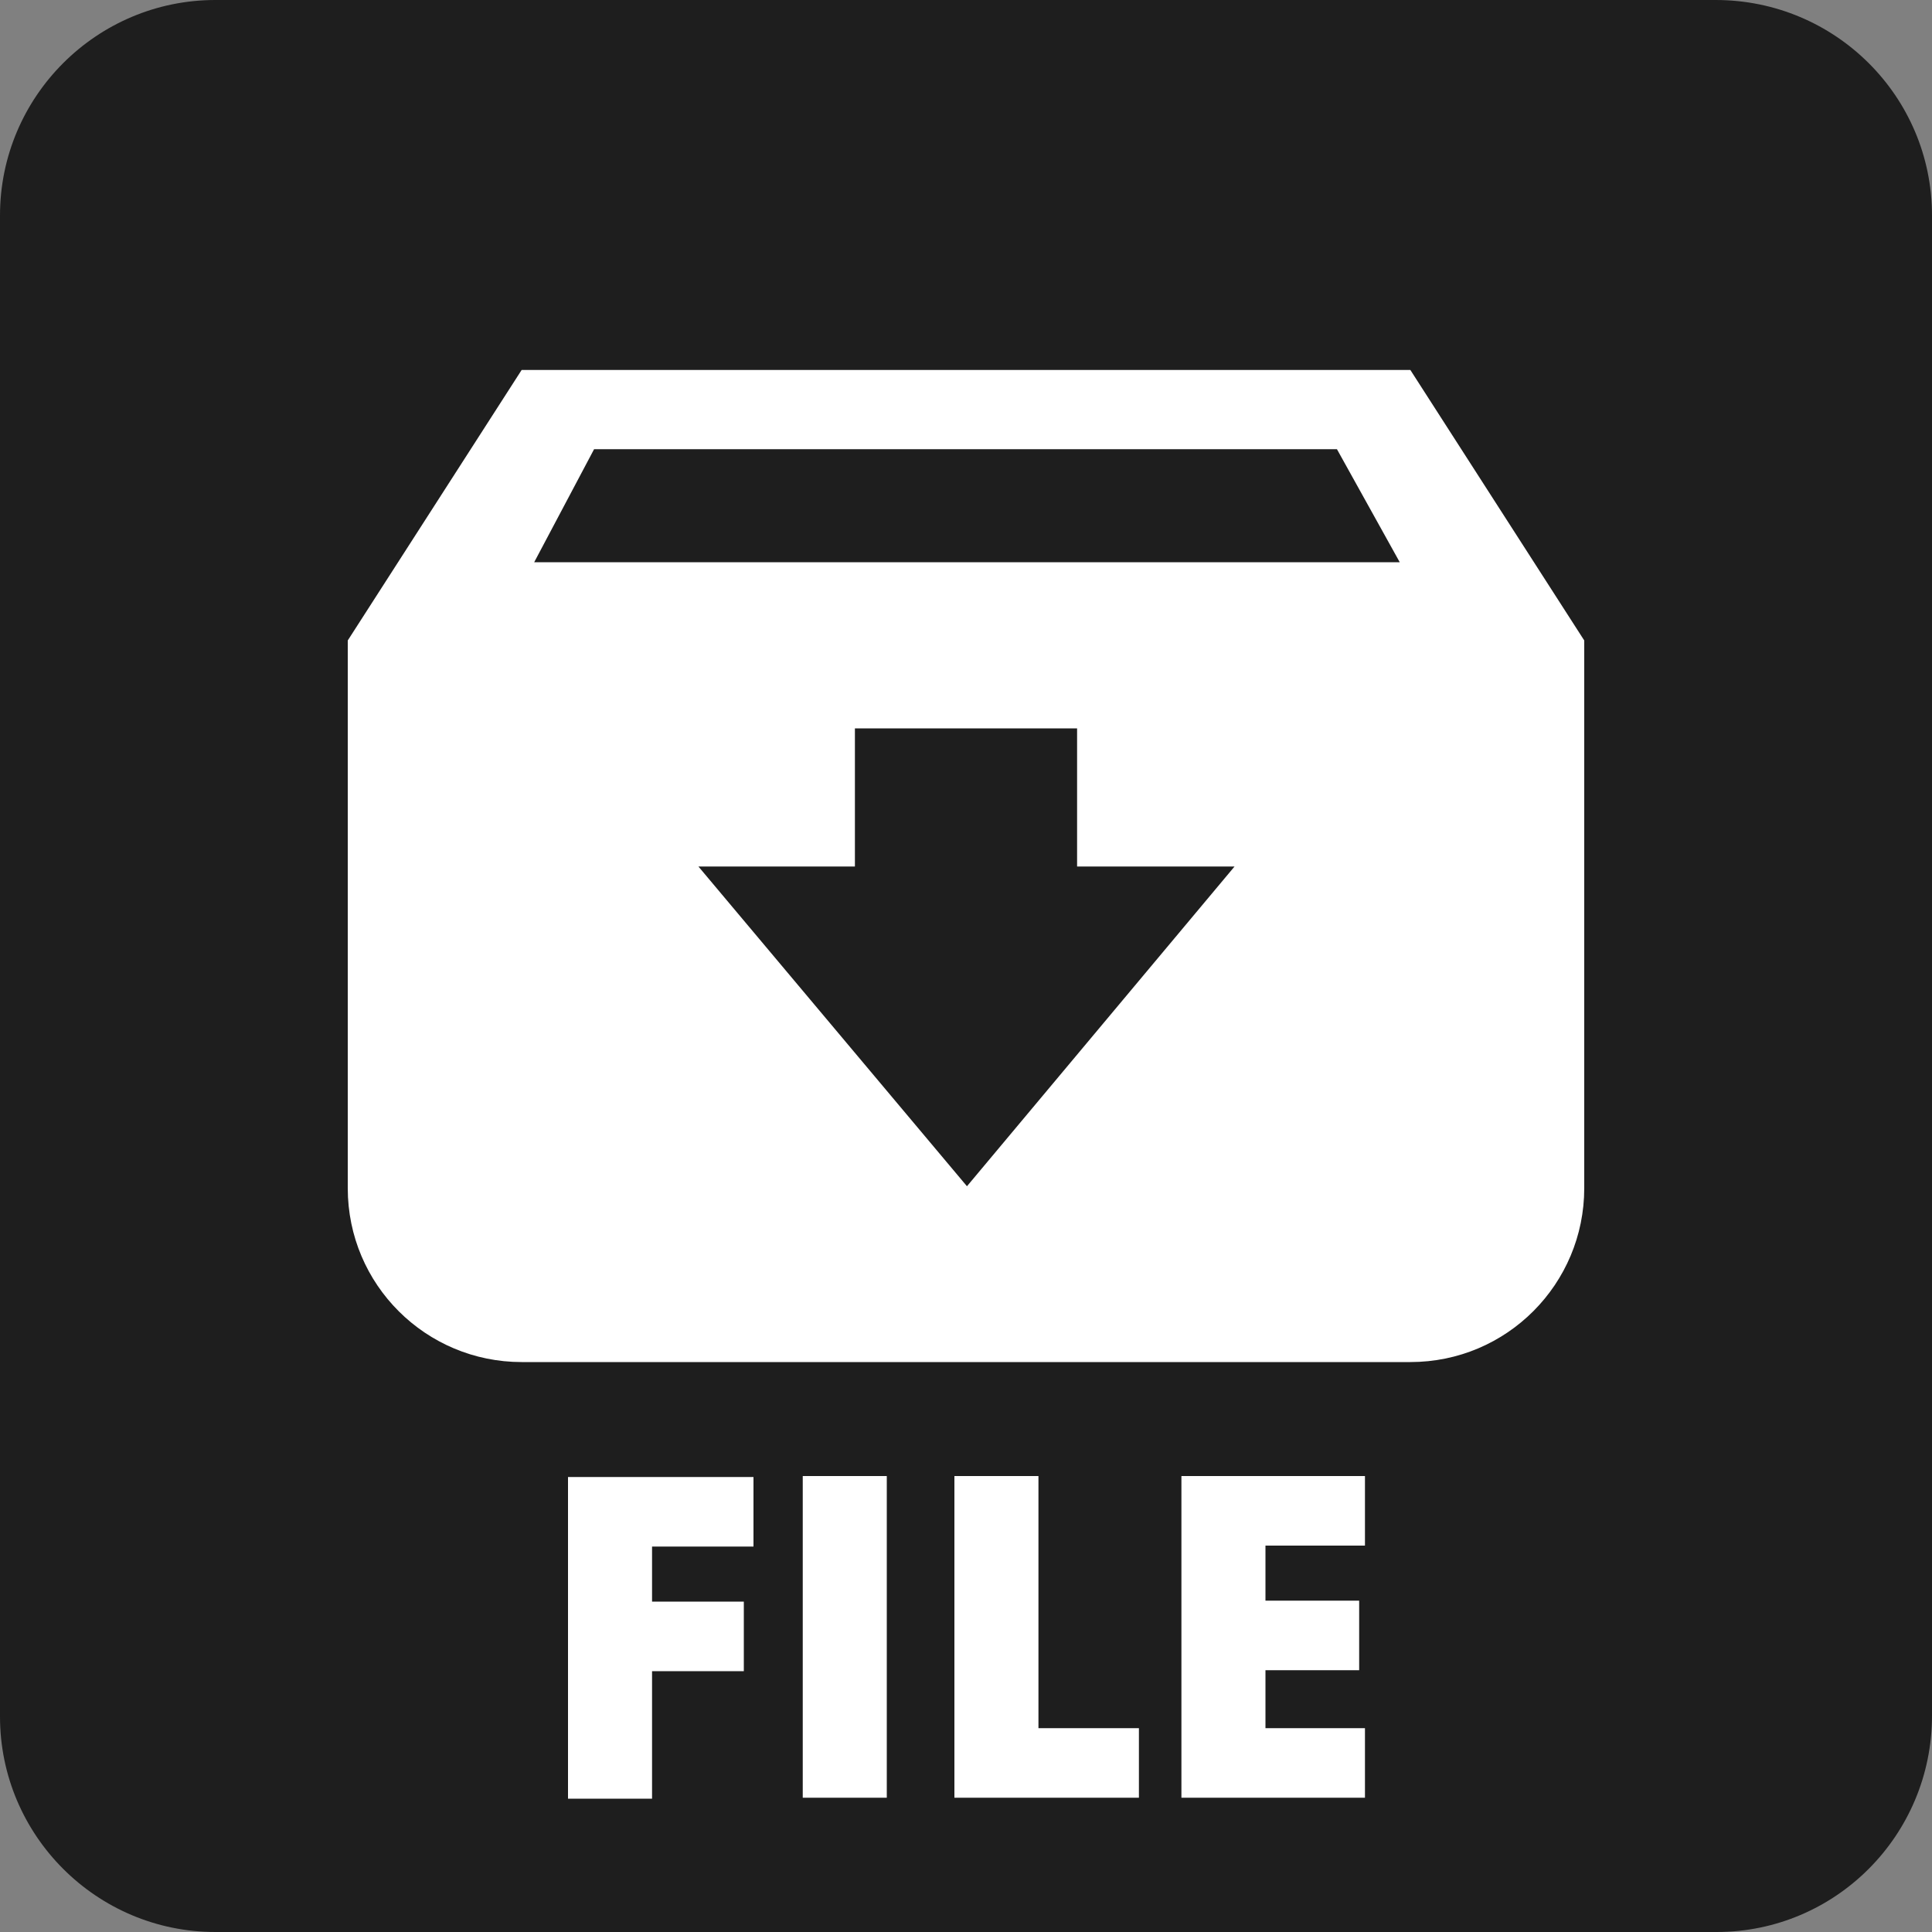 <?xml version="1.0" encoding="utf-8"?>
<!-- Generator: Adobe Illustrator 22.1.0, SVG Export Plug-In . SVG Version: 6.00 Build 0)  -->
<svg version="1.1" xmlns="http://www.w3.org/2000/svg" xmlns:xlink="http://www.w3.org/1999/xlink" x="0px" y="0px"
	 viewBox="0 0 200 200" style="enable-background:new 0 0 200 200;" xml:space="preserve">
<rect x="0" y="0" width="200" height="200" fill="#808080" stroke="none"/>
<style type="text/css">
	.st0{display:none;fill:#07FF00;}
	.st1{display:none;fill:#FFFF00;}
	.st2{fill:#1E1E1E;}
	.st3{fill:#FFFFFF;}
</style>
<g id="Capa_2_1_">
	<polygon class="st0" points="19,151 72.2,85.3 106.7,125.3 157.2,57.3 181,89.7 181,151 	"/>
	<circle class="st1" cx="50.7" cy="49" r="23.7"/>
	<path class="st2" d="M177.7,200H22.3C10,200,0,190,0,177.7V22.3C0,10,10,0,22.3,0h155.3C190,0,200,10,200,22.3v155.3
		C200,190,190,200,177.7,200z"/>
</g>
<g id="Capa_3">
	<path class="st3" d="M164,66.3V123c0,9.9-8,18-18,18H54c-9.9,0-18-8-18-18V66.3l18-28h92L164,66.3z"/>
	<polygon class="st2" points="138.4,46.5 61.5,46.5 55.3,58.2 144.9,58.2 	"/>
	<polygon class="st2" points="127.8,89.7 100.1,122.8 72.3,89.7 88.5,89.7 88.5,75.4 111.5,75.4 111.5,89.7 	"/>
	<g>
		<path class="st3" d="M78,160.1H67.5v5.7H77v7.2h-9.5v13.2h-8.7v-33.3H78V160.1z"/>
		<path class="st3" d="M91.8,186.1h-8.7v-33.3h8.7V186.1z"/>
		<path class="st3" d="M117.9,186.1H98.8v-33.3h8.7v26.1h10.4V186.1z"/>
		<path class="st3" d="M141.3,186.1h-19v-33.3h19v7.2H131v5.7h9.7v7.2H131v6h10.3V186.1z"/>
	</g>
</g>
</svg>
